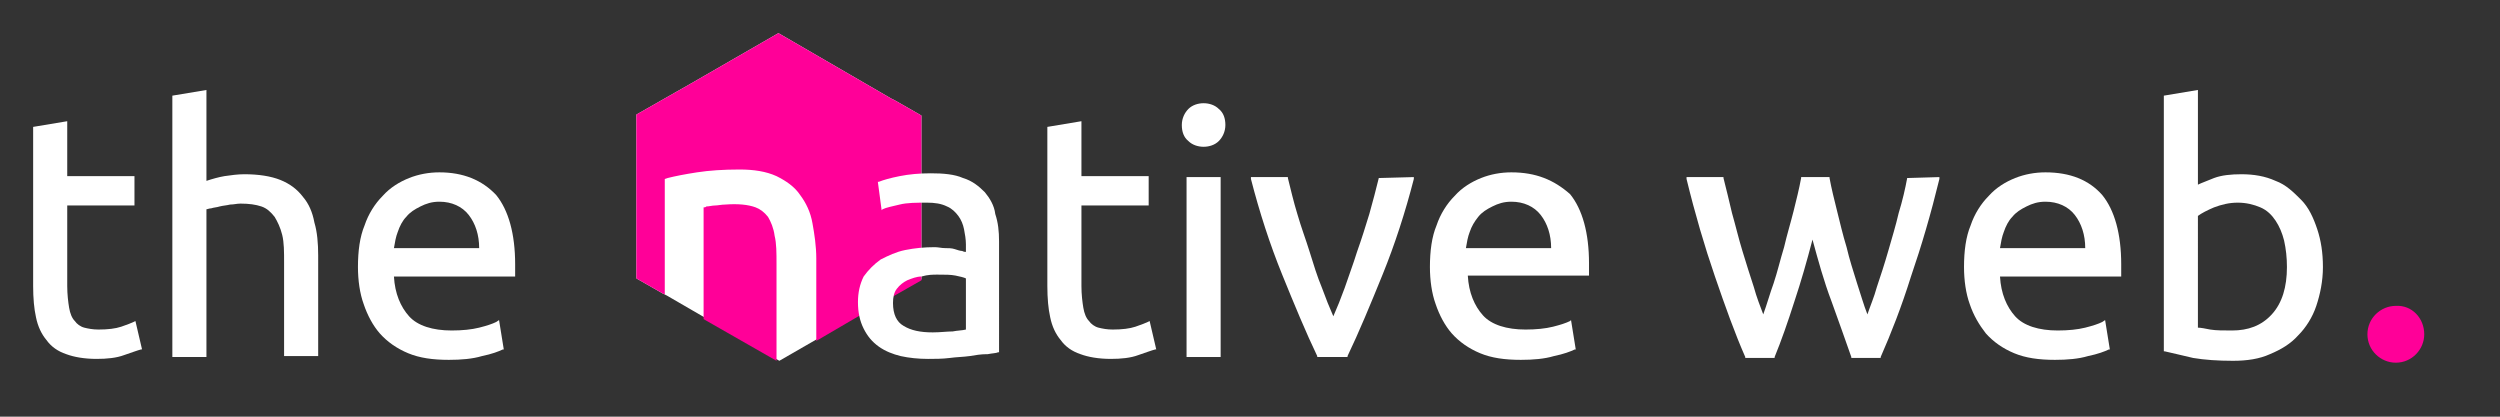 <?xml version="1.0" encoding="utf-8"?>
<!-- Generator: Adobe Illustrator 21.0.0, SVG Export Plug-In . SVG Version: 6.00 Build 0)  -->
<svg version="1.1" id="tnw-logo" xmlns="http://www.w3.org/2000/svg" xmlns:xlink="http://www.w3.org/1999/xlink" x="0px" y="0px"
	 viewBox="0 0 264 44" style="enable-background:new 0 0 264 44;" xml:space="preserve">
<rect x="0" y="0" width="264" height="44" fill="#333333" stroke="none"/>
<style type="text/css">
	.st0{fill:#FFFFFF;}
	.st1{fill:#FF0098;}
</style>
<path id="hexagon-source_2_" class="st0" d="M94.5,10.6l-0.4-0.2v0L82.2,3.5L73,8.8l-5.8,3.3v0v17.3v0l2.8,1.6l0.4,0.2v0l11.9,6.9
	l9.2-5.3l5.8-3.3v0V12.2v0L94.5,10.6z"/>
<path id="hexagon" class="st1" d="M81.8,24.9c0.2,0.8,0.2,1.8,0.2,3v10.2l-7.7-4.4V21.9c0.1,0,0.2,0,0.3-0.1c0.3,0,0.6-0.1,0.9-0.1
	c0.3,0,0.7-0.1,1.1-0.1c1.3-0.1,2.4,0,3.2,0.3c0.5,0.2,0.9,0.5,1.3,1C81.4,23.4,81.7,24.1,81.8,24.9z M94.5,10.6l-0.4-0.2v0
	L82.2,3.5L73,8.8l-5.8,3.3v0v17.3v0l2.8,1.6l0.2,0.1V18.9l0.3-0.1c0.8-0.2,1.8-0.4,3.1-0.6c1.3-0.2,2.8-0.3,4.5-0.3
	c1.5,0,2.8,0.2,3.9,0.7c1,0.5,1.9,1.1,2.5,2c0.6,0.8,1.1,1.8,1.3,3c0.2,1.1,0.4,2.4,0.4,3.7V36l5.3-3.1l5.8-3.3v0V12.2v0L94.5,10.6z
	"/>
<g id="typo-as-paths">
	<path class="st0" d="M14.1,34c-0.2,0.1-0.7,0.3-1.3,0.5c-0.6,0.2-1.4,0.3-2.4,0.3c-0.6,0-1.1-0.1-1.5-0.2c-0.4-0.1-0.8-0.4-1-0.7
		c-0.3-0.3-0.5-0.8-0.6-1.4c-0.1-0.6-0.2-1.4-0.2-2.3v-8.5h7.1v-3.1H7.1v-5.8l-3.6,0.6v16.8c0,1.3,0.1,2.4,0.3,3.3
		c0.2,1,0.6,1.8,1.1,2.4c0.5,0.7,1.2,1.2,2.1,1.5c0.8,0.3,1.9,0.5,3.2,0.5c1.1,0,2.1-0.1,2.9-0.4c0.9-0.3,1.4-0.5,1.8-0.6l0.1,0
		l-0.7-3L14.1,34z"/>
	<path class="st0" d="M32,20.8c-0.6-0.8-1.4-1.4-2.4-1.8c-1-0.4-2.3-0.6-3.8-0.6c-0.7,0-1.4,0.1-2.1,0.2c-0.6,0.1-1.3,0.3-1.9,0.5
		V9.5l-3.6,0.6v27.6h3.6V22.1c0.1,0,0.3-0.1,0.5-0.1c0.3-0.1,0.6-0.1,0.9-0.2c0.4-0.1,0.7-0.1,1.1-0.2c0.4,0,0.7-0.1,1.1-0.1
		c0.9,0,1.6,0.1,2.2,0.3c0.6,0.2,1,0.6,1.4,1.1c0.3,0.5,0.6,1.1,0.8,1.9c0.2,0.8,0.2,1.8,0.2,2.9v9.9h3.6V27c0-1.3-0.1-2.5-0.4-3.5
		C33,22.4,32.6,21.5,32,20.8z"/>
	<path class="st0" d="M46.4,18.2c-1.1,0-2.2,0.2-3.2,0.6c-1,0.4-2,1-2.8,1.9c-0.8,0.8-1.5,1.9-1.9,3.1c-0.5,1.2-0.7,2.7-0.7,4.4
		c0,1.4,0.2,2.8,0.6,3.9c0.4,1.2,1,2.3,1.7,3.1c0.8,0.9,1.8,1.6,3,2.1c1.2,0.5,2.6,0.7,4.3,0.7c1.3,0,2.5-0.1,3.5-0.4
		c1-0.2,1.8-0.5,2.2-0.7l0.1,0l-0.5-3.1L52.4,34c-0.4,0.2-1,0.4-1.8,0.6c-0.8,0.2-1.8,0.3-2.9,0.3c-2,0-3.6-0.5-4.5-1.5
		c-0.9-1-1.5-2.4-1.6-4.2h12.8l0-0.1c0-0.2,0-0.4,0-0.6v-0.6c0-3.2-0.7-5.7-2-7.3C50.9,19,48.9,18.2,46.4,18.2z M46.4,21.3
		c1.3,0,2.4,0.5,3.1,1.4c0.7,0.9,1.1,2.1,1.1,3.5h-9c0.1-0.6,0.2-1.2,0.4-1.7c0.2-0.6,0.5-1.2,0.9-1.6c0.4-0.5,0.9-0.8,1.5-1.1
		C45,21.5,45.6,21.3,46.4,21.3z"/>
	<path class="st0" d="M104,20.3c-0.6-0.6-1.3-1.2-2.3-1.5c-0.9-0.4-2.1-0.5-3.4-0.5c-1.2,0-2.3,0.1-3.3,0.3c-1,0.2-1.7,0.4-2.2,0.6
		l-0.1,0l0.4,3l0.1-0.1c0.4-0.2,1-0.3,1.8-0.5c0.8-0.2,1.8-0.2,2.9-0.2c0.8,0,1.5,0.1,2.1,0.4c0.5,0.2,0.9,0.6,1.2,1
		c0.3,0.4,0.5,0.9,0.6,1.4c0.1,0.5,0.2,1.1,0.2,1.6v0.8c-0.1,0-0.2,0-0.4-0.1c-0.2,0-0.5-0.1-0.8-0.2c-0.3-0.1-0.7-0.1-1-0.1
		c-0.4,0-0.7-0.1-1.1-0.1c-1.1,0-2.1,0.1-3.1,0.3c-1,0.2-1.8,0.6-2.6,1c-0.7,0.5-1.3,1.1-1.8,1.8c-0.4,0.8-0.6,1.7-0.6,2.7
		c0,1.1,0.2,2,0.6,2.8c0.4,0.8,0.9,1.4,1.6,1.9c0.7,0.5,1.5,0.8,2.3,1c0.9,0.2,1.9,0.3,2.9,0.3c0.7,0,1.5,0,2.3-0.1
		c0.7-0.1,1.4-0.1,2.1-0.2c0.6-0.1,1.2-0.2,1.8-0.2l0.1,0c0.5-0.1,0.9-0.1,1.1-0.2l0.1,0V25.5c0-1.1-0.1-2-0.4-2.9
		C105,21.7,104.5,20.9,104,20.3z M102,29.4v5.4c-0.4,0.1-0.9,0.1-1.4,0.2c-0.6,0-1.3,0.1-2.1,0.1c-1.3,0-2.3-0.2-3.1-0.7
		c-0.7-0.4-1.1-1.2-1.1-2.4c0-0.6,0.1-1.1,0.4-1.5c0.3-0.4,0.7-0.7,1.1-0.9c0.5-0.2,1-0.4,1.5-0.4C98,29,98.5,29,99,29
		c0.8,0,1.4,0,1.9,0.1C101.4,29.2,101.8,29.3,102,29.4z"/>
	<path class="st0" d="M121.2,34c-0.2,0.1-0.7,0.3-1.3,0.5c-0.6,0.2-1.4,0.3-2.4,0.3c-0.6,0-1.1-0.1-1.5-0.2c-0.4-0.1-0.8-0.4-1-0.7
		c-0.3-0.3-0.5-0.8-0.6-1.4c-0.1-0.6-0.2-1.4-0.2-2.3v-8.5h7.1v-3.1h-7.1v-5.8l-3.6,0.6v16.8c0,1.3,0.1,2.4,0.3,3.3
		c0.2,1,0.6,1.8,1.1,2.4c0.5,0.7,1.2,1.2,2.1,1.5c0.8,0.3,1.9,0.5,3.2,0.5c1.1,0,2.1-0.1,2.9-0.4c0.9-0.3,1.4-0.5,1.8-0.6l0.1,0
		l-0.7-3L121.2,34z"/>
	<rect x="125.3" y="18.7" class="st0" width="3.6" height="19"/>
	<path class="st0" d="M127.1,10.9c-0.6,0-1.2,0.2-1.6,0.6c-0.4,0.4-0.7,1-0.7,1.7c0,0.7,0.2,1.3,0.7,1.7c0.4,0.4,1,0.6,1.6,0.6
		s1.2-0.2,1.6-0.6c0.4-0.4,0.7-1,0.7-1.7c0-0.7-0.2-1.3-0.7-1.7C128.3,11.1,127.7,10.9,127.1,10.9z"/>
	<path class="st0" d="M145.6,18.8c-0.3,1.2-0.6,2.4-1,3.8c-0.4,1.3-0.8,2.6-1.3,4c-0.4,1.3-0.9,2.6-1.3,3.8c-0.4,1.1-0.8,2.1-1.2,3
		c-0.4-0.9-0.8-1.9-1.2-3c-0.5-1.2-0.9-2.5-1.3-3.8c-0.4-1.3-0.9-2.6-1.3-4c-0.4-1.3-0.7-2.6-1-3.8l0-0.1h-3.9l0,0.2
		c0.9,3.5,2,6.9,3.3,10.1c1.3,3.2,2.5,6.1,3.7,8.6l0,0.1h3.2l0-0.1c1.2-2.5,2.4-5.4,3.7-8.6c1.3-3.2,2.4-6.6,3.3-10.1l0-0.2
		L145.6,18.8L145.6,18.8z"/>
	<path class="st0" d="M159.6,18.2c-1.1,0-2.2,0.2-3.2,0.6c-1,0.4-2,1-2.8,1.9c-0.8,0.8-1.5,1.9-1.9,3.1c-0.5,1.2-0.7,2.7-0.7,4.4
		c0,1.4,0.2,2.8,0.6,3.9c0.4,1.2,1,2.3,1.7,3.1c0.8,0.9,1.8,1.6,3,2.1c1.2,0.5,2.6,0.7,4.3,0.7c1.3,0,2.5-0.1,3.5-0.4
		c1-0.2,1.8-0.5,2.2-0.7l0.1,0l-0.5-3.1l-0.1,0.1c-0.4,0.2-1,0.4-1.8,0.6c-0.8,0.2-1.8,0.3-2.9,0.3c-2,0-3.6-0.5-4.5-1.5
		c-0.9-1-1.5-2.4-1.6-4.2h12.8l0-0.1c0-0.2,0-0.4,0-0.6v-0.6c0-3.2-0.7-5.7-2-7.3C164.1,19,162.2,18.2,159.6,18.2z M159.6,21.3
		c1.3,0,2.4,0.5,3.1,1.4c0.7,0.9,1.1,2.1,1.1,3.5h-9c0.1-0.6,0.2-1.2,0.4-1.7c0.2-0.6,0.5-1.1,0.9-1.6c0.4-0.5,0.9-0.8,1.5-1.1
		C158.2,21.5,158.8,21.3,159.6,21.3z"/>
	<path class="st0" d="M201.4,18.8c-0.2,1.1-0.5,2.4-0.9,3.7c-0.3,1.3-0.7,2.6-1.1,4s-0.8,2.6-1.2,3.8c-0.3,1.1-0.7,2-1,2.9
		c-0.4-1-0.7-2.1-1.1-3.3c-0.4-1.3-0.8-2.5-1.1-3.8c-0.4-1.3-0.7-2.6-1-3.8c-0.3-1.2-0.6-2.4-0.8-3.5l0-0.1h-3l0,0.1
		c-0.2,1.1-0.5,2.3-0.8,3.5c-0.3,1.2-0.7,2.5-1,3.8c-0.4,1.3-0.7,2.6-1.1,3.8c-0.4,1.1-0.7,2.2-1.1,3.3c-0.3-0.8-0.7-1.8-1-2.9
		c-0.4-1.2-0.8-2.5-1.2-3.8c-0.4-1.3-0.7-2.6-1.1-4c-0.3-1.3-0.6-2.5-0.9-3.7l0-0.1h-3.9l0,0.2c0.9,3.7,1.9,7.1,3,10.3
		c1.1,3.2,2.1,6,3.2,8.5l0,0.1h3.1l0-0.1c0.7-1.7,1.4-3.7,2.1-5.9c0.7-2.1,1.3-4.2,1.9-6.5c0.6,2.2,1.2,4.4,2,6.5
		c0.8,2.2,1.5,4.2,2.1,5.9l0,0.1h3.1l0-0.1c1.1-2.5,2.2-5.3,3.2-8.5c1.1-3.2,2.1-6.6,3-10.3l0-0.2L201.4,18.8L201.4,18.8z"/>
	<path class="st0" d="M216,18.2c-1.1,0-2.2,0.2-3.2,0.6c-1,0.4-2,1-2.8,1.9c-0.8,0.8-1.5,1.9-1.9,3.1c-0.5,1.2-0.7,2.7-0.7,4.4
		c0,1.4,0.2,2.8,0.6,3.9c0.4,1.2,1,2.2,1.7,3.1c0.8,0.9,1.8,1.6,3,2.1c1.2,0.5,2.6,0.7,4.3,0.7c1.3,0,2.5-0.1,3.5-0.4
		c1-0.2,1.8-0.5,2.2-0.7l0.1,0l-0.5-3.1L222,34c-0.4,0.2-1,0.4-1.8,0.6c-0.8,0.2-1.8,0.3-2.9,0.3c-2,0-3.6-0.5-4.5-1.5
		c-0.9-1-1.5-2.4-1.6-4.2h12.8l0-0.1c0-0.2,0-0.4,0-0.6v-0.6c0-3.2-0.7-5.7-2-7.3C220.6,19,218.6,18.2,216,18.2z M216,21.3
		c1.3,0,2.4,0.5,3.1,1.4c0.7,0.9,1.1,2.1,1.1,3.5h-9c0.1-0.6,0.2-1.2,0.4-1.7c0.2-0.6,0.5-1.2,0.9-1.6c0.4-0.5,0.9-0.8,1.5-1.1
		C214.6,21.5,215.2,21.3,216,21.3z"/>
	<path class="st0" d="M244.7,24.2c-0.4-1.2-0.9-2.3-1.7-3.1s-1.6-1.6-2.7-2c-1.1-0.5-2.3-0.7-3.6-0.7c-1.1,0-2.1,0.1-2.9,0.4
		c-0.7,0.3-1.3,0.5-1.7,0.7v-10l-3.6,0.6v27l0.1,0c0.8,0.2,1.8,0.4,3,0.7c1.2,0.2,2.6,0.3,4.2,0.3c1.5,0,2.8-0.2,3.9-0.7
		c1.2-0.5,2.2-1.1,3-2c0.8-0.8,1.5-1.9,1.9-3.1c0.4-1.2,0.7-2.6,0.7-4.1C245.3,26.7,245.1,25.4,244.7,24.2z M241.5,28.2
		c0,2.1-0.5,3.8-1.6,5c-1.1,1.2-2.5,1.7-4.2,1.7c-0.9,0-1.7,0-2.3-0.1c-0.5-0.1-1-0.2-1.3-0.2V22.8c0.4-0.3,1-0.6,1.7-0.9
		c0.8-0.3,1.6-0.5,2.5-0.5c0.9,0,1.7,0.2,2.4,0.5c0.7,0.3,1.2,0.8,1.6,1.4c0.4,0.6,0.7,1.3,0.9,2.1
		C241.4,26.3,241.5,27.2,241.5,28.2z"/>
</g>
<path id="dot" class="st1" d="M256,35.3c0,1.6-1.3,3-3,3c-1.6,0-3-1.3-3-3s1.4-3,3-3C254.7,32.2,256,33.6,256,35.3z"/>
</svg>
